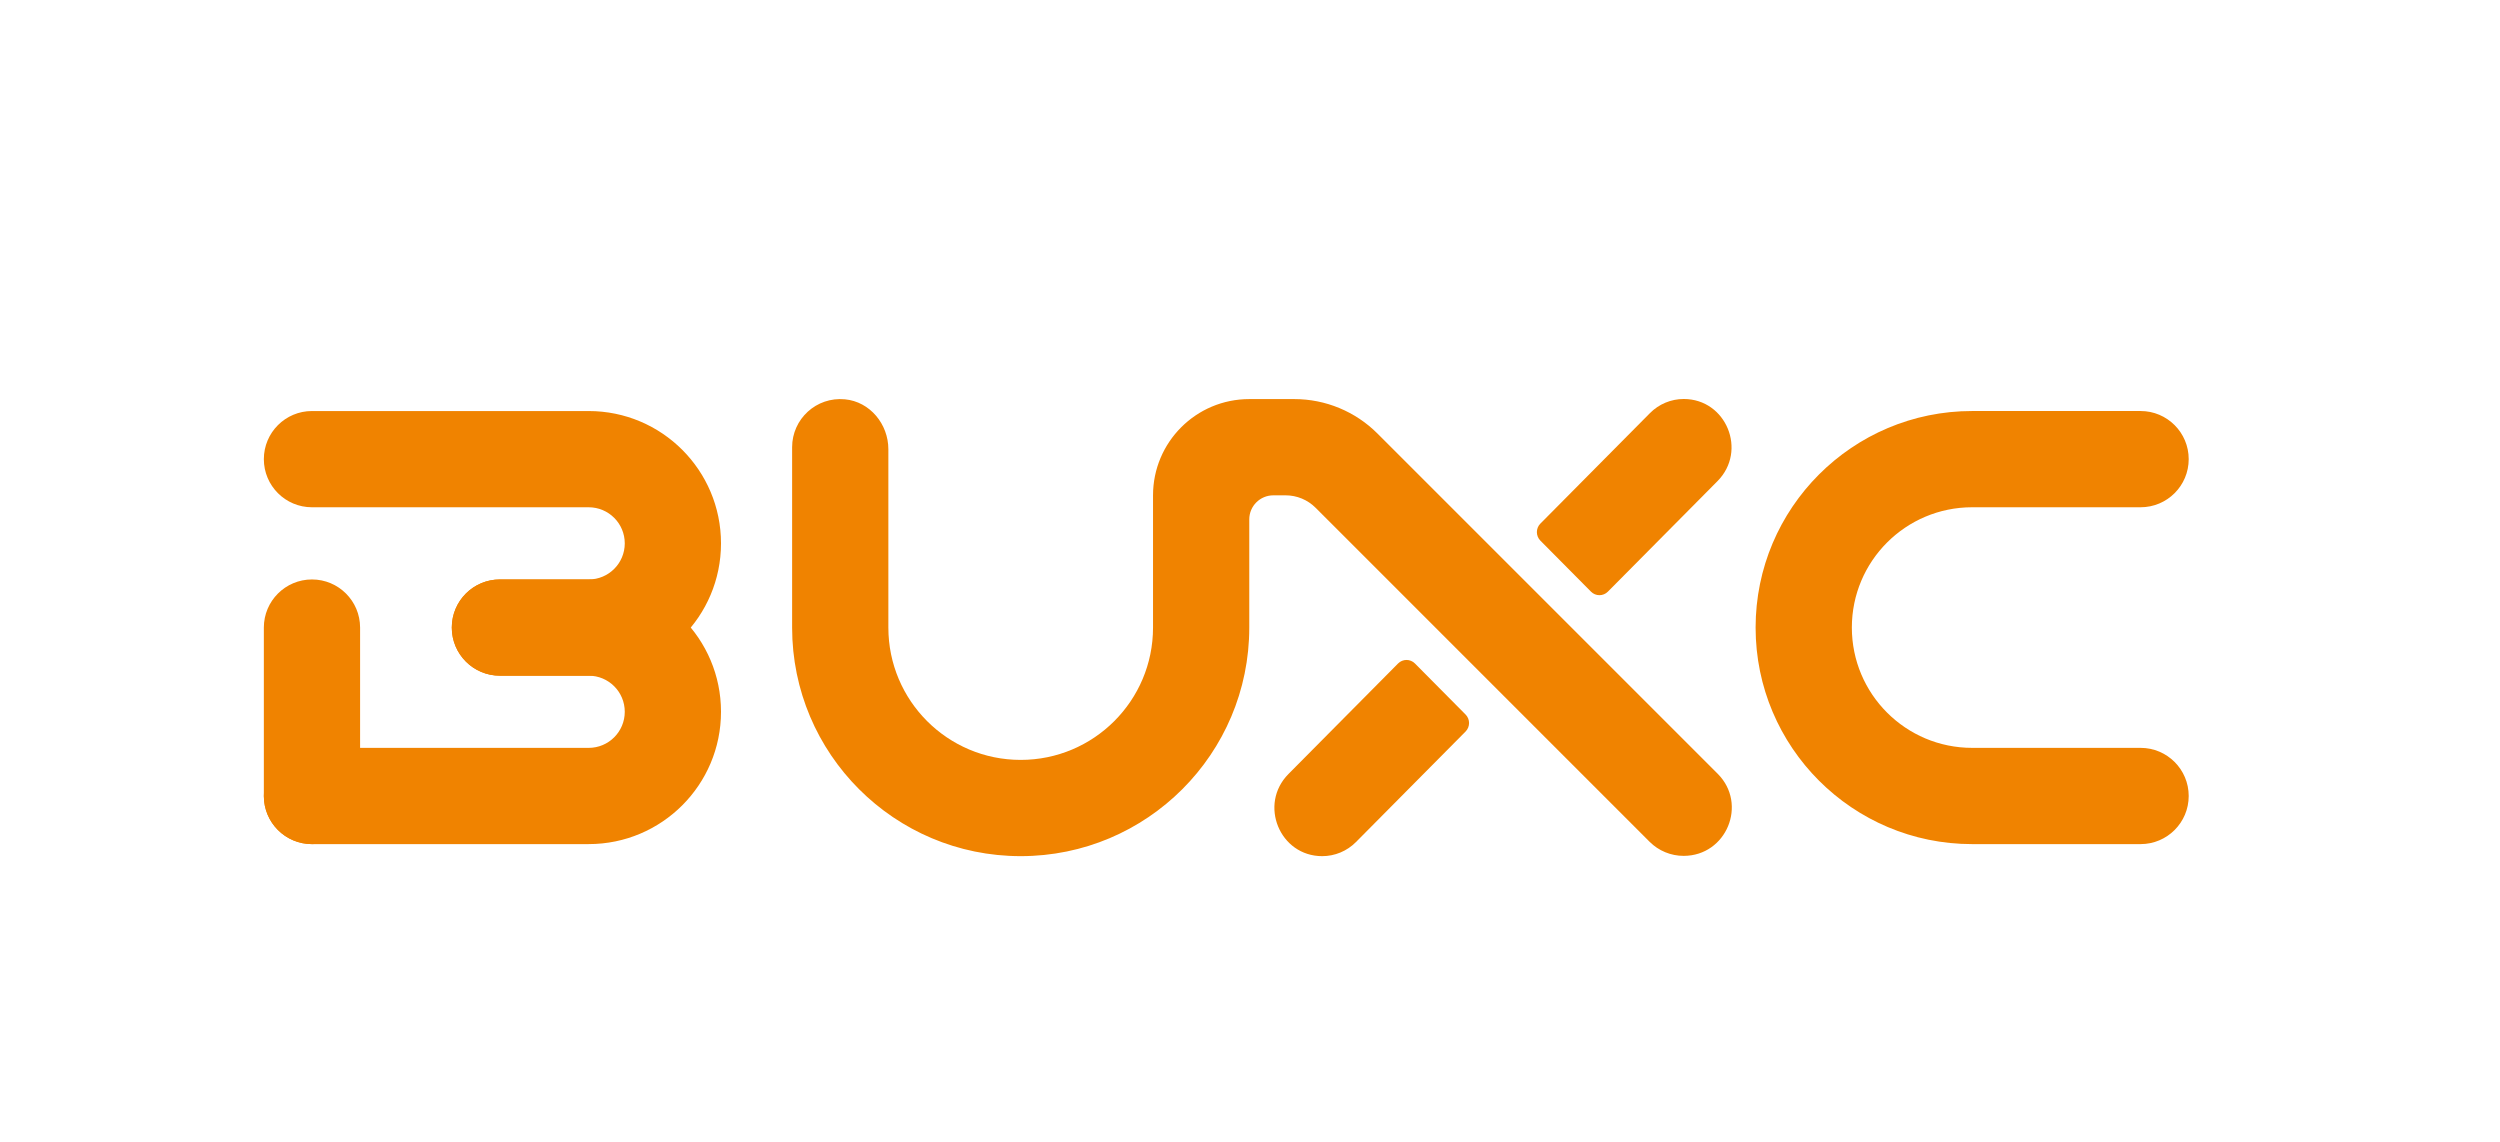 <?xml version="1.0" encoding="iso-8859-1"?>
<!-- Generator: Adobe Illustrator 21.0.0, SVG Export Plug-In . SVG Version: 6.00 Build 0)  -->
<svg version="1.1" id="&#x56FE;&#x5C42;_1" xmlns="http://www.w3.org/2000/svg" xmlns:xlink="http://www.w3.org/1999/xlink" x="0px"
	 y="0px" viewBox="0 0 364.482 166.492" style="enable-background:new 0 0 364.482 166.492;" xml:space="preserve">
<g id="XMLID_27_">
	<g id="XMLID_35_">
		<path id="XMLID_37_" style="fill:#F08300;" d="M38.467,66.94L38.467,66.94c0,3.875,3.141,7.016,7.016,7.016h40.341
			c2.906,0,5.262,2.356,5.262,5.262v0c0,2.906-2.356,5.262-5.262,5.262h-12.94c-3.875,0-7.016,3.141-7.016,7.016v0
			c0,3.875,3.141,7.016,7.016,7.016h12.94c10.655,0,19.293-8.638,19.293-19.293v0c0-10.655-8.638-19.293-19.293-19.293H45.483
			C41.608,59.925,38.467,63.066,38.467,66.94z"/>
		<path id="XMLID_36_" style="fill:#F08300;" d="M38.467,116.051L38.467,116.051c0-3.875,3.141-7.016,7.016-7.016h40.341
			c2.906,0,5.262-2.356,5.262-5.262v0c0-2.906-2.356-5.262-5.262-5.262h-12.94c-3.875,0-7.016-3.141-7.016-7.016v0
			c0-3.875,3.141-7.016,7.016-7.016h12.94c10.655,0,19.293,8.638,19.293,19.293v0c0,10.655-8.638,19.293-19.293,19.293H45.483
			C41.608,123.066,38.467,119.925,38.467,116.051z"/>
	</g>
	<path id="XMLID_34_" style="fill:#F08300;" d="M319.097,66.94L319.097,66.94c0-3.875-3.141-7.016-7.016-7.016h-24.555
		c-17.436,0-31.571,14.135-31.571,31.571v0c0,17.436,14.135,31.571,31.571,31.571h24.555c3.875,0,7.016-3.141,7.016-7.016v0
		c0-3.875-3.141-7.016-7.016-7.016h-24.555c-9.687,0-17.539-7.853-17.539-17.539v0c0-9.687,7.853-17.539,17.539-17.539h24.555
		C315.956,73.956,319.097,70.815,319.097,66.94z"/>
	<g id="XMLID_29_">
		<g id="XMLID_31_">
			<path id="XMLID_33_" style="fill:#F08300;" d="M213.669,104.172l-7.38-7.441c-0.679-0.685-1.781-0.685-2.46,0l-15.98,16.113
				c-4.383,4.42-1.279,11.977,4.92,11.977h0c1.845,0,3.615-0.739,4.92-2.055l15.98-16.113
				C214.349,105.967,214.349,104.857,213.669,104.172z"/>
			<path id="XMLID_32_" style="fill:#F08300;" d="M224.575,78.819l7.38,7.441c0.679,0.685,1.781,0.685,2.46,0l15.98-16.113
				c4.383-4.42,1.279-11.977-4.92-11.977h0c-1.845,0-3.615,0.739-4.92,2.055l-15.98,16.113
				C223.896,77.023,223.896,78.134,224.575,78.819z"/>
		</g>
		<path id="XMLID_30_" style="fill:#F08300;" d="M250.419,112.802L200.82,63.203c-3.213-3.213-7.572-5.019-12.116-5.019h-6.57h0
			c-7.749,0-14.031,6.282-14.031,14.031v0v19.28c0,10.655-8.638,19.293-19.293,19.293h0c-10.655,0-19.293-8.638-19.293-19.293
			l0-25.994c0-3.664-2.679-6.937-6.327-7.284c-4.184-0.399-7.705,2.881-7.705,6.983v26.295c0,18.405,14.92,33.325,33.325,33.325h0
			c18.405,0,33.325-14.92,33.325-33.325V75.724c0-1.937,1.571-3.508,3.508-3.508h1.791c1.637,0,3.207,0.65,4.365,1.808l48.7,48.701
			c1.316,1.316,3.1,2.055,4.961,2.055h0C251.709,124.779,254.839,117.222,250.419,112.802z"/>
	</g>
	<path id="XMLID_28_" style="fill:#F08300;" d="M45.483,84.48L45.483,84.48c-3.875,0-7.016,3.141-7.016,7.016v24.555
		c0,3.875,3.141,7.016,7.016,7.016h0c3.875,0,7.016-3.141,7.016-7.016V91.495C52.498,87.621,49.357,84.48,45.483,84.48z"/>
</g>
</svg>
